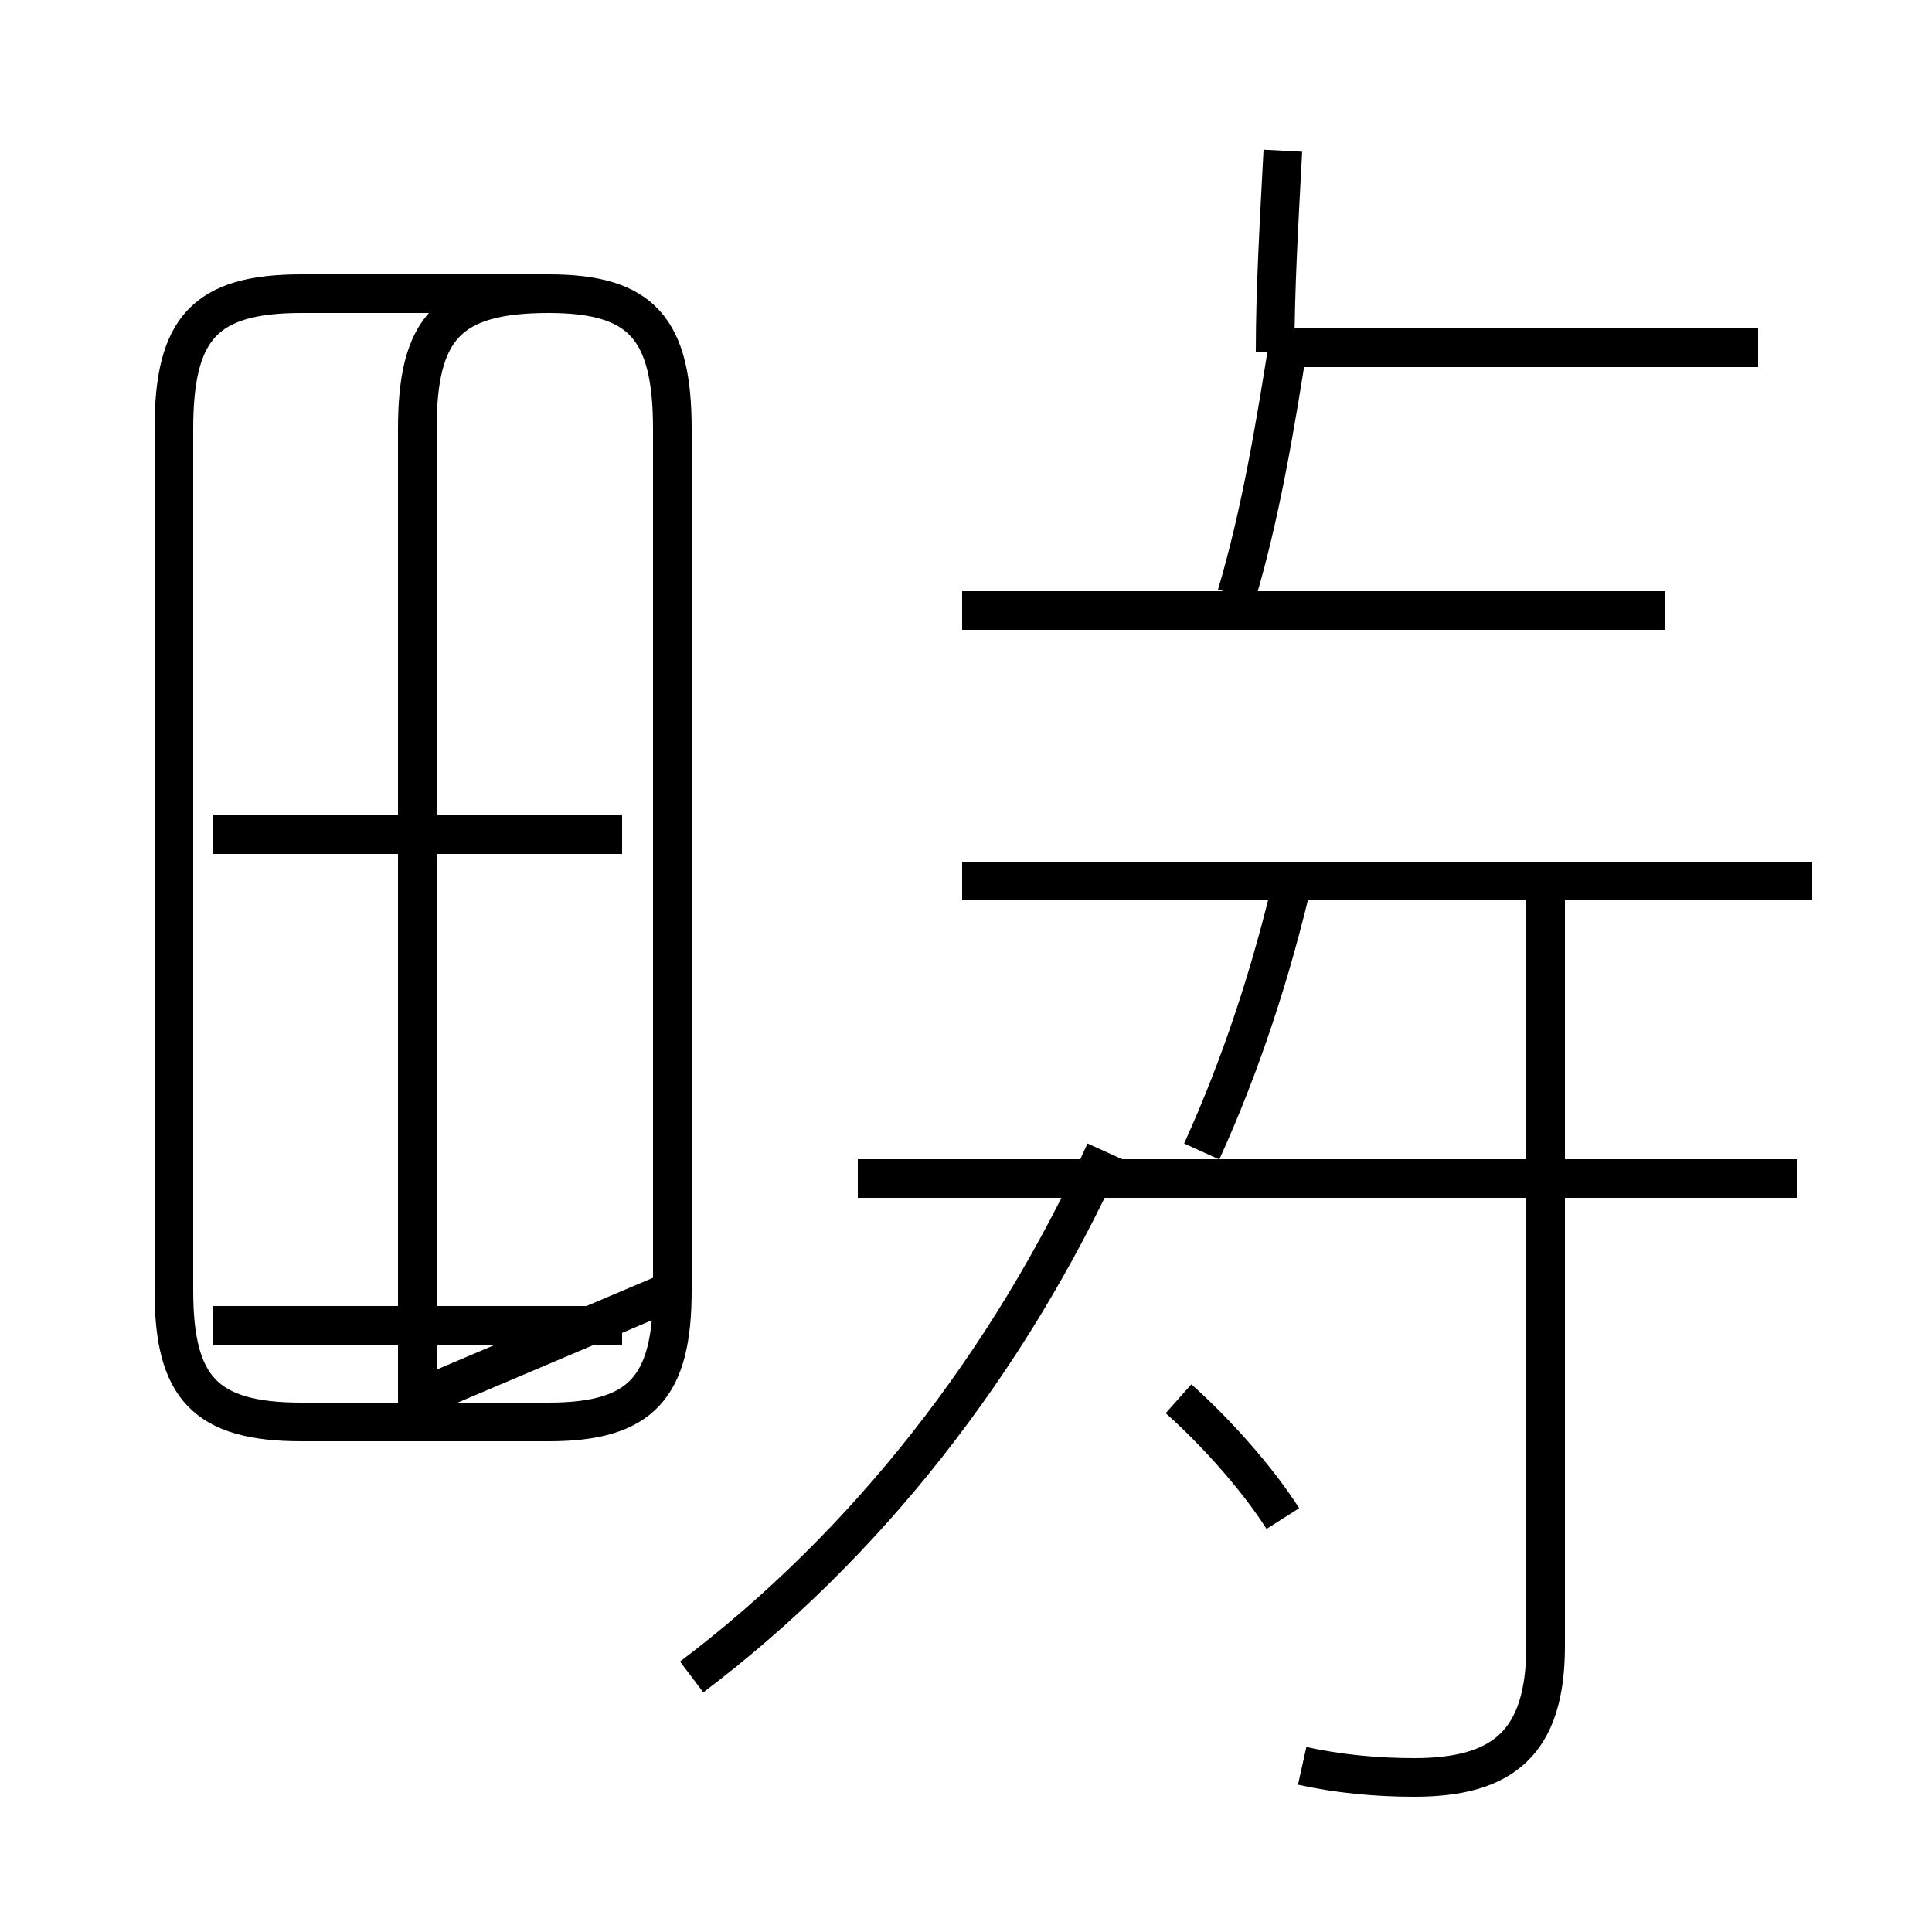 <?xml version='1.0' encoding='utf8'?>
<svg viewBox="0.0 -6.0 50.0 50.0" version="1.1" xmlns="http://www.w3.org/2000/svg">
<rect x="0.0" y="-6.0" width="50.0" height="50.0" fill="#808080" stroke="none"/>
<rect x="-1000" y="-1000" width="2000" height="2000" stroke="white" fill="white"/>
<g style="fill:white;stroke:#000000;  stroke-width:1">
<path d="M 33.7 1.7 C 34.6 1.9 35.6 2.0 36.6 2.0 C 38.9 2.0 40.0 1.1 40.0 -1.4 L 40.0 -20.9 M 17.9 -0.6 C 22.4 -4.0 26.1 -8.7 28.6 -14.2 M 10.8 -7.8 L 10.8 -32.9 C 10.8 -35.5 11.6 -36.4 14.2 -36.4 L 7.8 -36.4 C 5.3 -36.4 4.5 -35.5 4.5 -32.9 L 4.5 -10.6 C 4.5 -8.1 5.3 -7.2 7.8 -7.2 L 14.2 -7.2 C 16.6 -7.2 17.4 -8.1 17.4 -10.6 L 17.4 -32.9 C 17.4 -35.5 16.6 -36.4 14.2 -36.4 L 7.8 -36.4 C 5.3 -36.4 4.5 -35.5 4.5 -32.9 L 4.5 -10.6 C 4.5 -8.1 5.3 -7.2 7.8 -7.2 L 14.2 -7.2 C 16.6 -7.2 17.4 -8.1 17.4 -10.6 Z M 33.2 -4.7 C 32.5 -5.8 31.4 -7.0 30.5 -7.8 M 16.1 -9.7 L 5.5 -9.7 M 16.1 -22.4 L 5.5 -22.4 M 46.5 -13.5 L 22.2 -13.5 M 46.9 -21.2 L 24.9 -21.2 M 31.1 -14.2 C 32.1 -16.4 32.9 -18.8 33.5 -21.4 M 43.1 -28.2 L 24.9 -28.2 M 45.5 -35.0 L 32.9 -35.0 M 32.0 -28.6 C 32.6 -30.6 33.0 -32.9 33.4 -35.5 M 45.5 -35.0 L 32.9 -35.0 M 33.0 -34.9 C 33.0 -36.5 33.1 -38.2 33.2 -40.1" transform="translate(0.0, 38.0)" />
</g>
</svg>